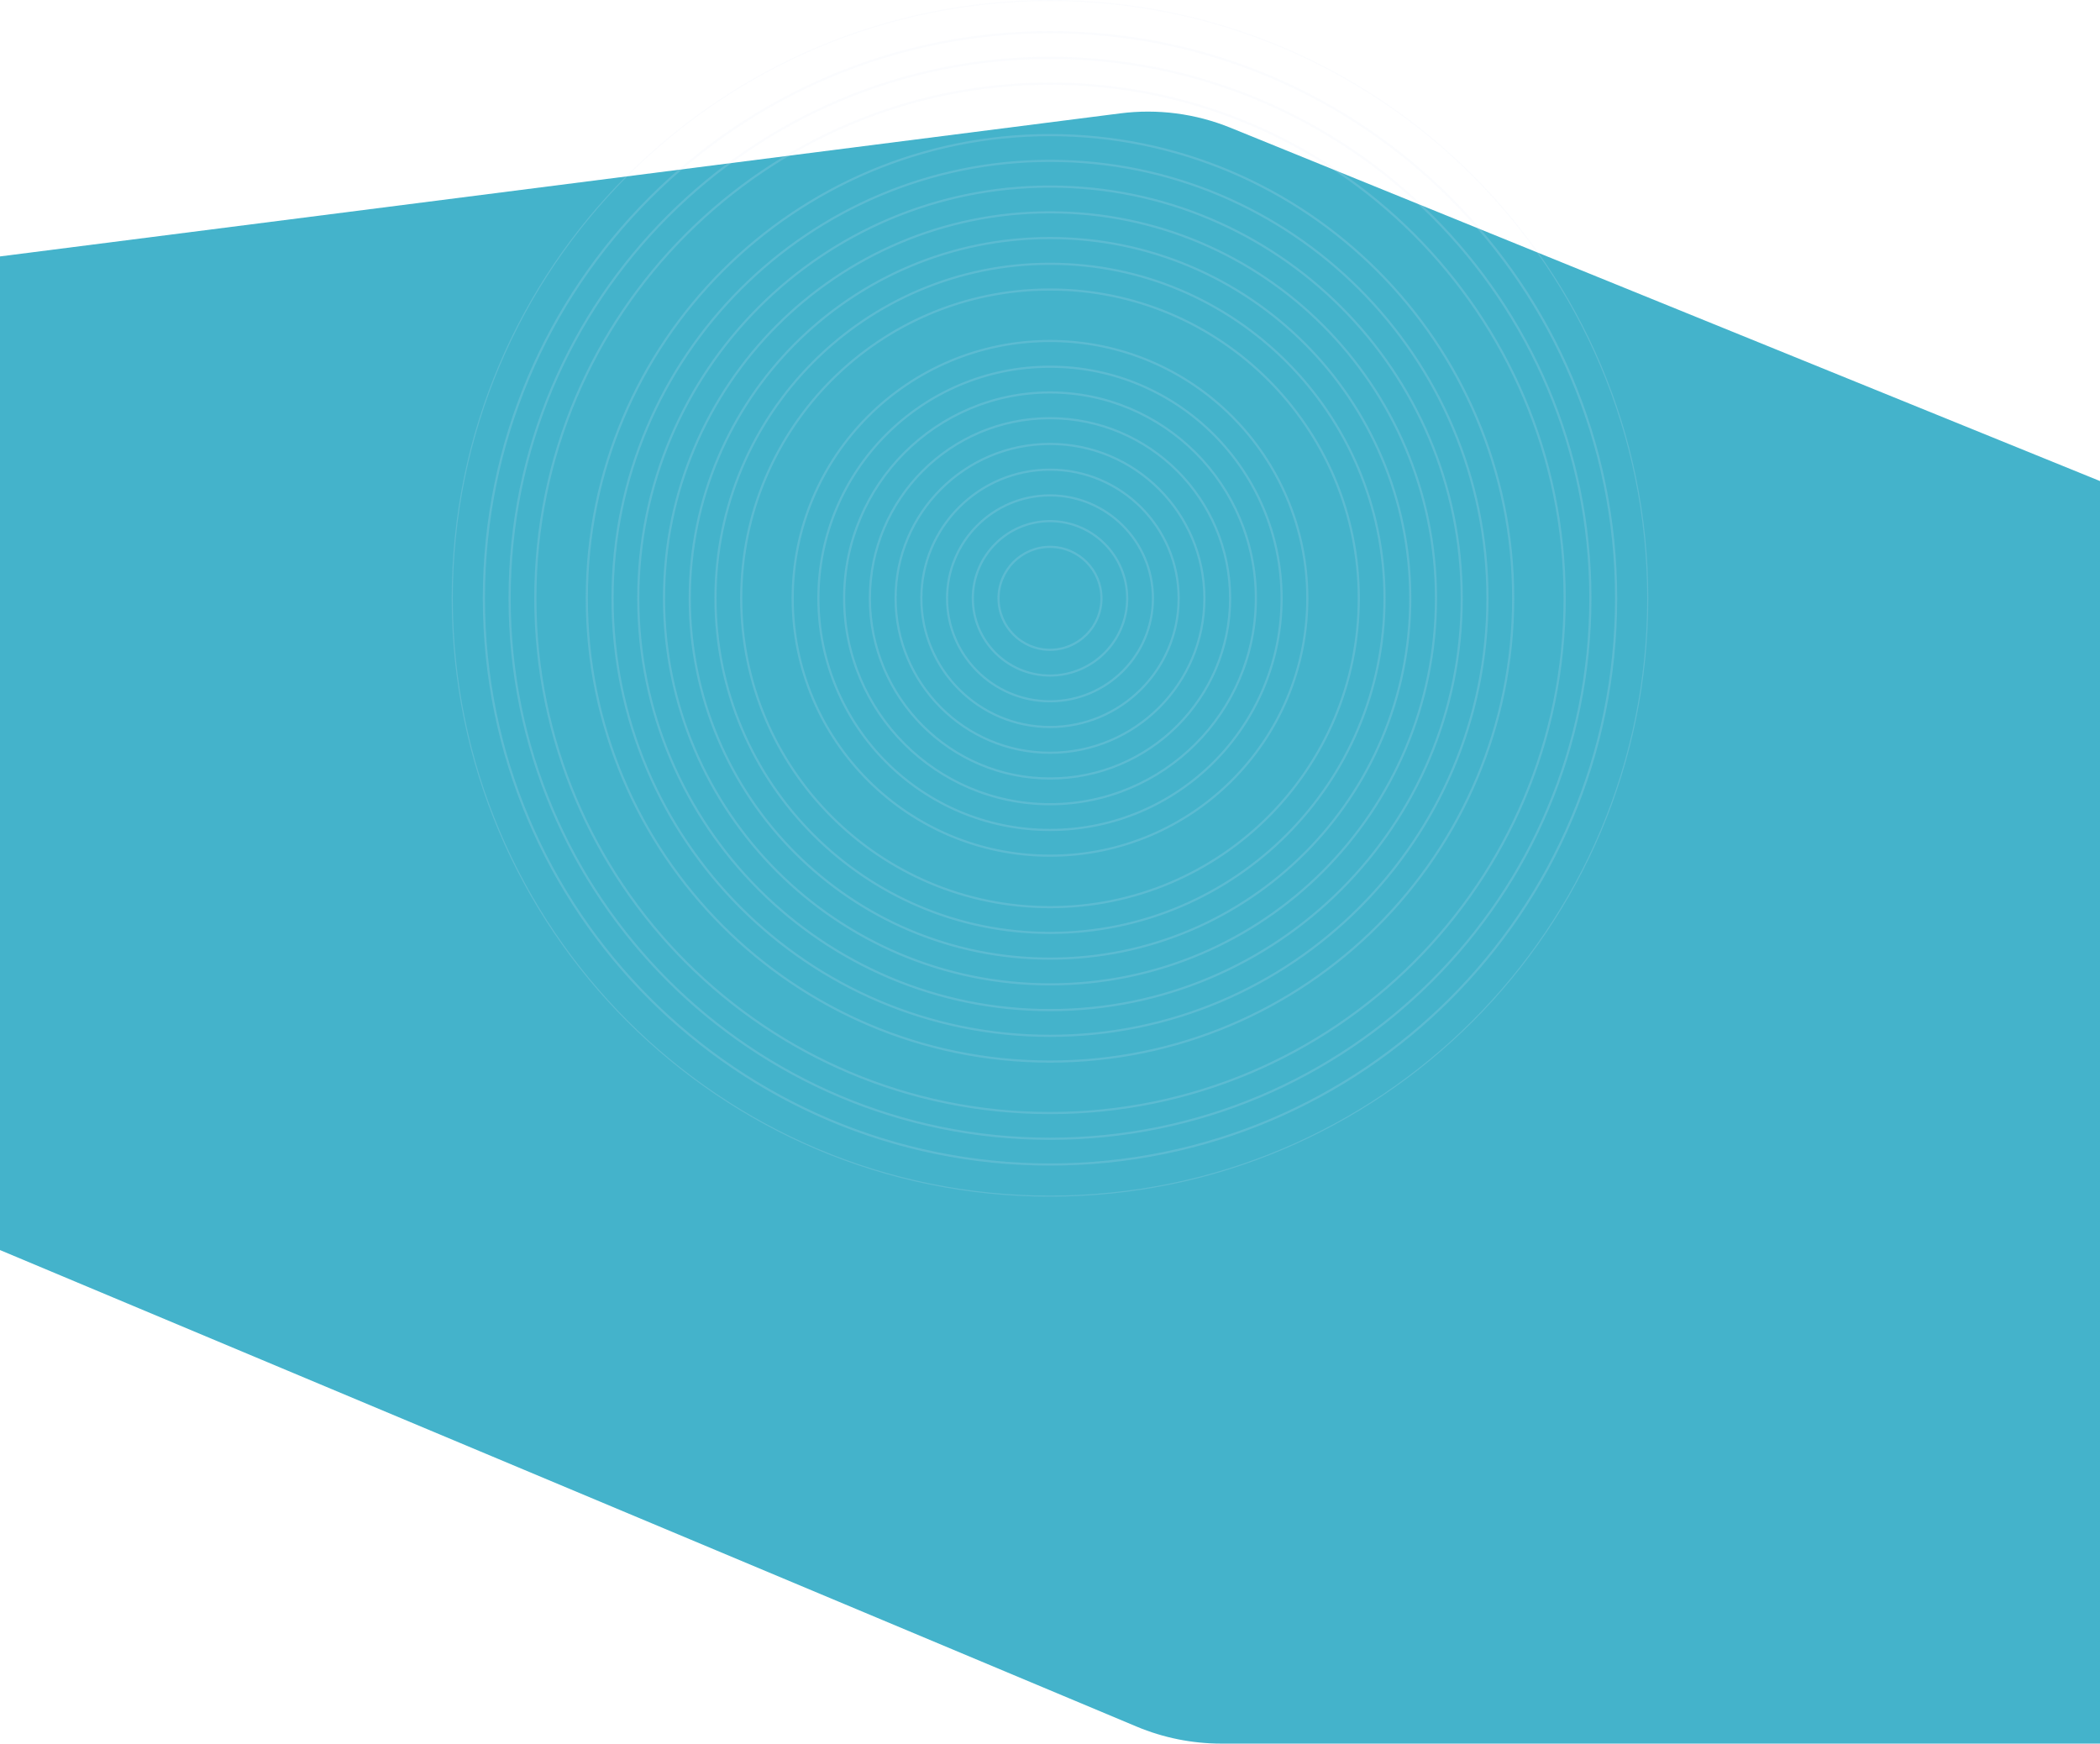 <svg width="1920" height="1594" viewBox="0 0 1920 1594" fill="none" xmlns="http://www.w3.org/2000/svg">
<path d="M1116.51 1594H4761L1124.87 116.74C1093.02 103.799 1058.37 99.288 1024.26 103.642L-1661 446.5L1039.19 1578.45C1063.68 1588.71 1089.96 1594 1116.51 1594Z" fill="#44B3CB"/>
<path opacity="0.15" d="M1006.55 547C1006.55 572.711 985.711 593.554 960 593.554C934.289 593.554 913.446 572.711 913.446 547C913.446 521.289 934.289 500.446 960 500.446C985.711 500.446 1006.55 521.289 1006.55 547ZM960 594.554C986.263 594.554 1007.55 573.263 1007.55 547C1007.55 520.737 986.263 499.446 960 499.446C933.737 499.446 912.446 520.737 912.446 547C912.446 573.263 933.737 594.554 960 594.554ZM1030.08 547C1030.08 585.705 998.705 617.081 960 617.081C921.296 617.081 889.919 585.705 889.919 547C889.919 508.296 921.296 476.919 960 476.919C998.705 476.919 1030.08 508.296 1030.08 547ZM960 618.081C999.257 618.081 1031.08 586.257 1031.08 547C1031.08 507.743 999.257 475.919 960 475.919C920.743 475.919 888.919 507.743 888.919 547C888.919 586.257 920.743 618.081 960 618.081ZM1053.61 547C1053.61 598.698 1011.7 640.608 960 640.608C908.302 640.608 866.392 598.698 866.392 547C866.392 495.302 908.302 453.392 960 453.392C1011.7 453.392 1053.61 495.302 1053.61 547ZM960 641.608C1012.25 641.608 1054.61 599.25 1054.61 547C1054.61 494.75 1012.25 452.392 960 452.392C907.75 452.392 865.392 494.75 865.392 547C865.392 599.25 907.75 641.608 960 641.608ZM1077.13 547C1077.13 611.692 1024.69 664.134 960 664.134C895.308 664.134 842.866 611.692 842.866 547C842.866 482.308 895.308 429.866 960 429.866C1024.69 429.866 1077.13 482.308 1077.13 547ZM960 665.134C1025.24 665.134 1078.13 612.244 1078.13 547C1078.13 481.756 1025.24 428.866 960 428.866C894.756 428.866 841.866 481.756 841.866 547C841.866 612.244 894.756 665.134 960 665.134ZM1100.66 547C1100.66 624.685 1037.69 687.661 960 687.661C882.315 687.661 819.339 624.685 819.339 547C819.339 469.315 882.315 406.339 960 406.339C1037.69 406.339 1100.66 469.315 1100.66 547ZM960 688.661C1038.24 688.661 1101.66 625.237 1101.66 547C1101.66 468.763 1038.24 405.339 960 405.339C881.763 405.339 818.339 468.763 818.339 547C818.339 625.237 881.763 688.661 960 688.661ZM1124.19 547C1124.19 637.679 1050.68 711.188 960 711.188C869.321 711.188 795.812 637.679 795.812 547C795.812 456.321 869.321 382.812 960 382.812C1050.68 382.812 1124.19 456.321 1124.19 547ZM960 712.188C1051.23 712.188 1125.19 638.231 1125.19 547C1125.19 455.769 1051.23 381.812 960 381.812C868.769 381.812 794.812 455.769 794.812 547C794.812 638.231 868.769 712.188 960 712.188ZM1147.72 547C1147.72 650.672 1063.67 734.715 960 734.715C856.328 734.715 772.285 650.672 772.285 547C772.285 443.328 856.328 359.285 960 359.285C1063.67 359.285 1147.72 443.328 1147.72 547ZM960 735.715C1064.22 735.715 1148.72 651.224 1148.72 547C1148.72 442.776 1064.22 358.285 960 358.285C855.776 358.285 771.285 442.776 771.285 547C771.285 651.224 855.776 735.715 960 735.715ZM1171.24 547C1171.24 663.666 1076.67 758.242 960 758.242C843.334 758.242 748.758 663.666 748.758 547C748.758 430.334 843.334 335.758 960 335.758C1076.67 335.758 1171.24 430.334 1171.24 547ZM960 759.242C1077.22 759.242 1172.24 664.218 1172.24 547C1172.24 429.782 1077.22 334.758 960 334.758C842.782 334.758 747.758 429.782 747.758 547C747.758 664.218 842.782 759.242 960 759.242ZM1194.77 547C1194.77 676.659 1089.66 781.769 960 781.769C830.341 781.769 725.231 676.659 725.231 547C725.231 417.341 830.341 312.231 960 312.231C1089.66 312.231 1194.77 417.341 1194.77 547ZM960 782.769C1090.21 782.769 1195.77 677.212 1195.77 547C1195.77 416.788 1090.21 311.231 960 311.231C829.788 311.231 724.231 416.788 724.231 547C724.231 677.212 829.788 782.769 960 782.769ZM1241.82 547C1241.82 702.646 1115.65 828.823 960 828.823C804.354 828.823 678.177 702.646 678.177 547C678.177 391.354 804.354 265.177 960 265.177C1115.65 265.177 1241.82 391.354 1241.82 547ZM960 829.823C1116.2 829.823 1242.82 703.199 1242.82 547C1242.82 390.801 1116.2 264.177 960 264.177C803.801 264.177 677.177 390.801 677.177 547C677.177 703.199 803.801 829.823 960 829.823ZM1265.35 547C1265.35 715.64 1128.64 852.35 960 852.35C791.36 852.35 654.651 715.64 654.651 547C654.651 378.36 791.36 241.651 960 241.651C1128.64 241.651 1265.35 378.36 1265.35 547ZM960 853.35C1129.19 853.35 1266.35 716.192 1266.35 547C1266.35 377.808 1129.19 240.651 960 240.651C790.808 240.651 653.651 377.808 653.651 547C653.651 716.192 790.808 853.35 960 853.35ZM1288.88 547C1288.88 728.633 1141.63 875.876 960 875.876C778.367 875.876 631.124 728.633 631.124 547C631.124 365.367 778.367 218.124 960 218.124C1141.63 218.124 1288.88 365.367 1288.88 547ZM960 876.876C1142.19 876.876 1289.88 729.186 1289.88 547C1289.88 364.814 1142.19 217.124 960 217.124C777.814 217.124 630.124 364.814 630.124 547C630.124 729.186 777.814 876.876 960 876.876ZM1312.4 547C1312.4 741.627 1154.63 899.403 960 899.403C765.373 899.403 607.597 741.627 607.597 547C607.597 352.373 765.373 194.597 960 194.597C1154.63 194.597 1312.4 352.373 1312.4 547ZM960 900.403C1155.18 900.403 1313.4 742.179 1313.4 547C1313.4 351.821 1155.18 193.597 960 193.597C764.821 193.597 606.597 351.821 606.597 547C606.597 742.179 764.821 900.403 960 900.403ZM1335.93 547C1335.93 754.621 1167.62 922.93 960 922.93C752.38 922.93 584.07 754.621 584.07 547C584.07 339.38 752.38 171.07 960 171.07C1167.62 171.07 1335.93 339.38 1335.93 547ZM960 923.93C1168.17 923.93 1336.93 755.173 1336.93 547C1336.93 338.827 1168.17 170.07 960 170.07C751.827 170.07 583.07 338.827 583.07 547C583.07 755.173 751.827 923.93 960 923.93ZM1359.46 547C1359.46 767.614 1180.61 946.457 960 946.457C739.386 946.457 560.543 767.614 560.543 547C560.543 326.386 739.386 147.543 960 147.543C1180.61 147.543 1359.46 326.386 1359.46 547ZM960 947.457C1181.17 947.457 1360.46 768.166 1360.46 547C1360.46 325.834 1181.17 146.543 960 146.543C738.834 146.543 559.543 325.834 559.543 547C559.543 768.166 738.834 947.457 960 947.457ZM1382.98 547C1382.98 780.608 1193.61 969.984 960 969.984C726.392 969.984 537.016 780.608 537.016 547C537.016 313.392 726.392 124.016 960 124.016C1193.61 124.016 1382.98 313.392 1382.98 547ZM960 970.984C1194.16 970.984 1383.98 781.16 1383.98 547C1383.98 312.84 1194.16 123.016 960 123.016C725.84 123.016 536.016 312.84 536.016 547C536.016 781.16 725.84 970.984 960 970.984ZM1430.04 547C1430.04 806.595 1219.59 1017.04 960 1017.04C700.405 1017.04 489.962 806.595 489.962 547C489.962 287.405 700.405 76.962 960 76.962C1219.59 76.962 1430.04 287.405 1430.04 547ZM960 1018.04C1220.15 1018.04 1431.04 807.147 1431.04 547C1431.04 286.853 1220.15 75.962 960 75.962C699.853 75.962 488.962 286.853 488.962 547C488.962 807.147 699.853 1018.04 960 1018.04ZM1453.56 547C1453.56 819.588 1232.59 1040.56 960 1040.56C687.412 1040.56 466.435 819.588 466.435 547C466.435 274.412 687.412 53.435 960 53.435C1232.59 53.435 1453.56 274.412 1453.56 547ZM960 1041.56C1233.14 1041.56 1454.56 820.14 1454.56 547C1454.56 273.86 1233.14 52.435 960 52.435C686.86 52.435 465.435 273.86 465.435 547C465.435 820.14 686.86 1041.56 960 1041.56ZM1477.09 547C1477.09 832.582 1245.58 1064.09 960 1064.09C674.418 1064.09 442.909 832.582 442.909 547C442.909 261.418 674.418 29.909 960 29.909C1245.58 29.909 1477.09 261.418 1477.09 547ZM960 1065.09C1246.13 1065.09 1478.09 833.134 1478.09 547C1478.09 260.866 1246.13 28.909 960 28.909C673.866 28.909 441.909 260.866 441.909 547C441.909 833.134 673.866 1065.09 960 1065.09ZM1506.5 547C1506.5 848.824 1261.82 1093.5 960 1093.5C658.176 1093.5 413.5 848.824 413.5 547C413.5 245.176 658.176 0.5 960 0.5C1261.82 0.5 1506.5 245.176 1506.5 547Z" stroke="#E6EAF7"/>
</svg>

